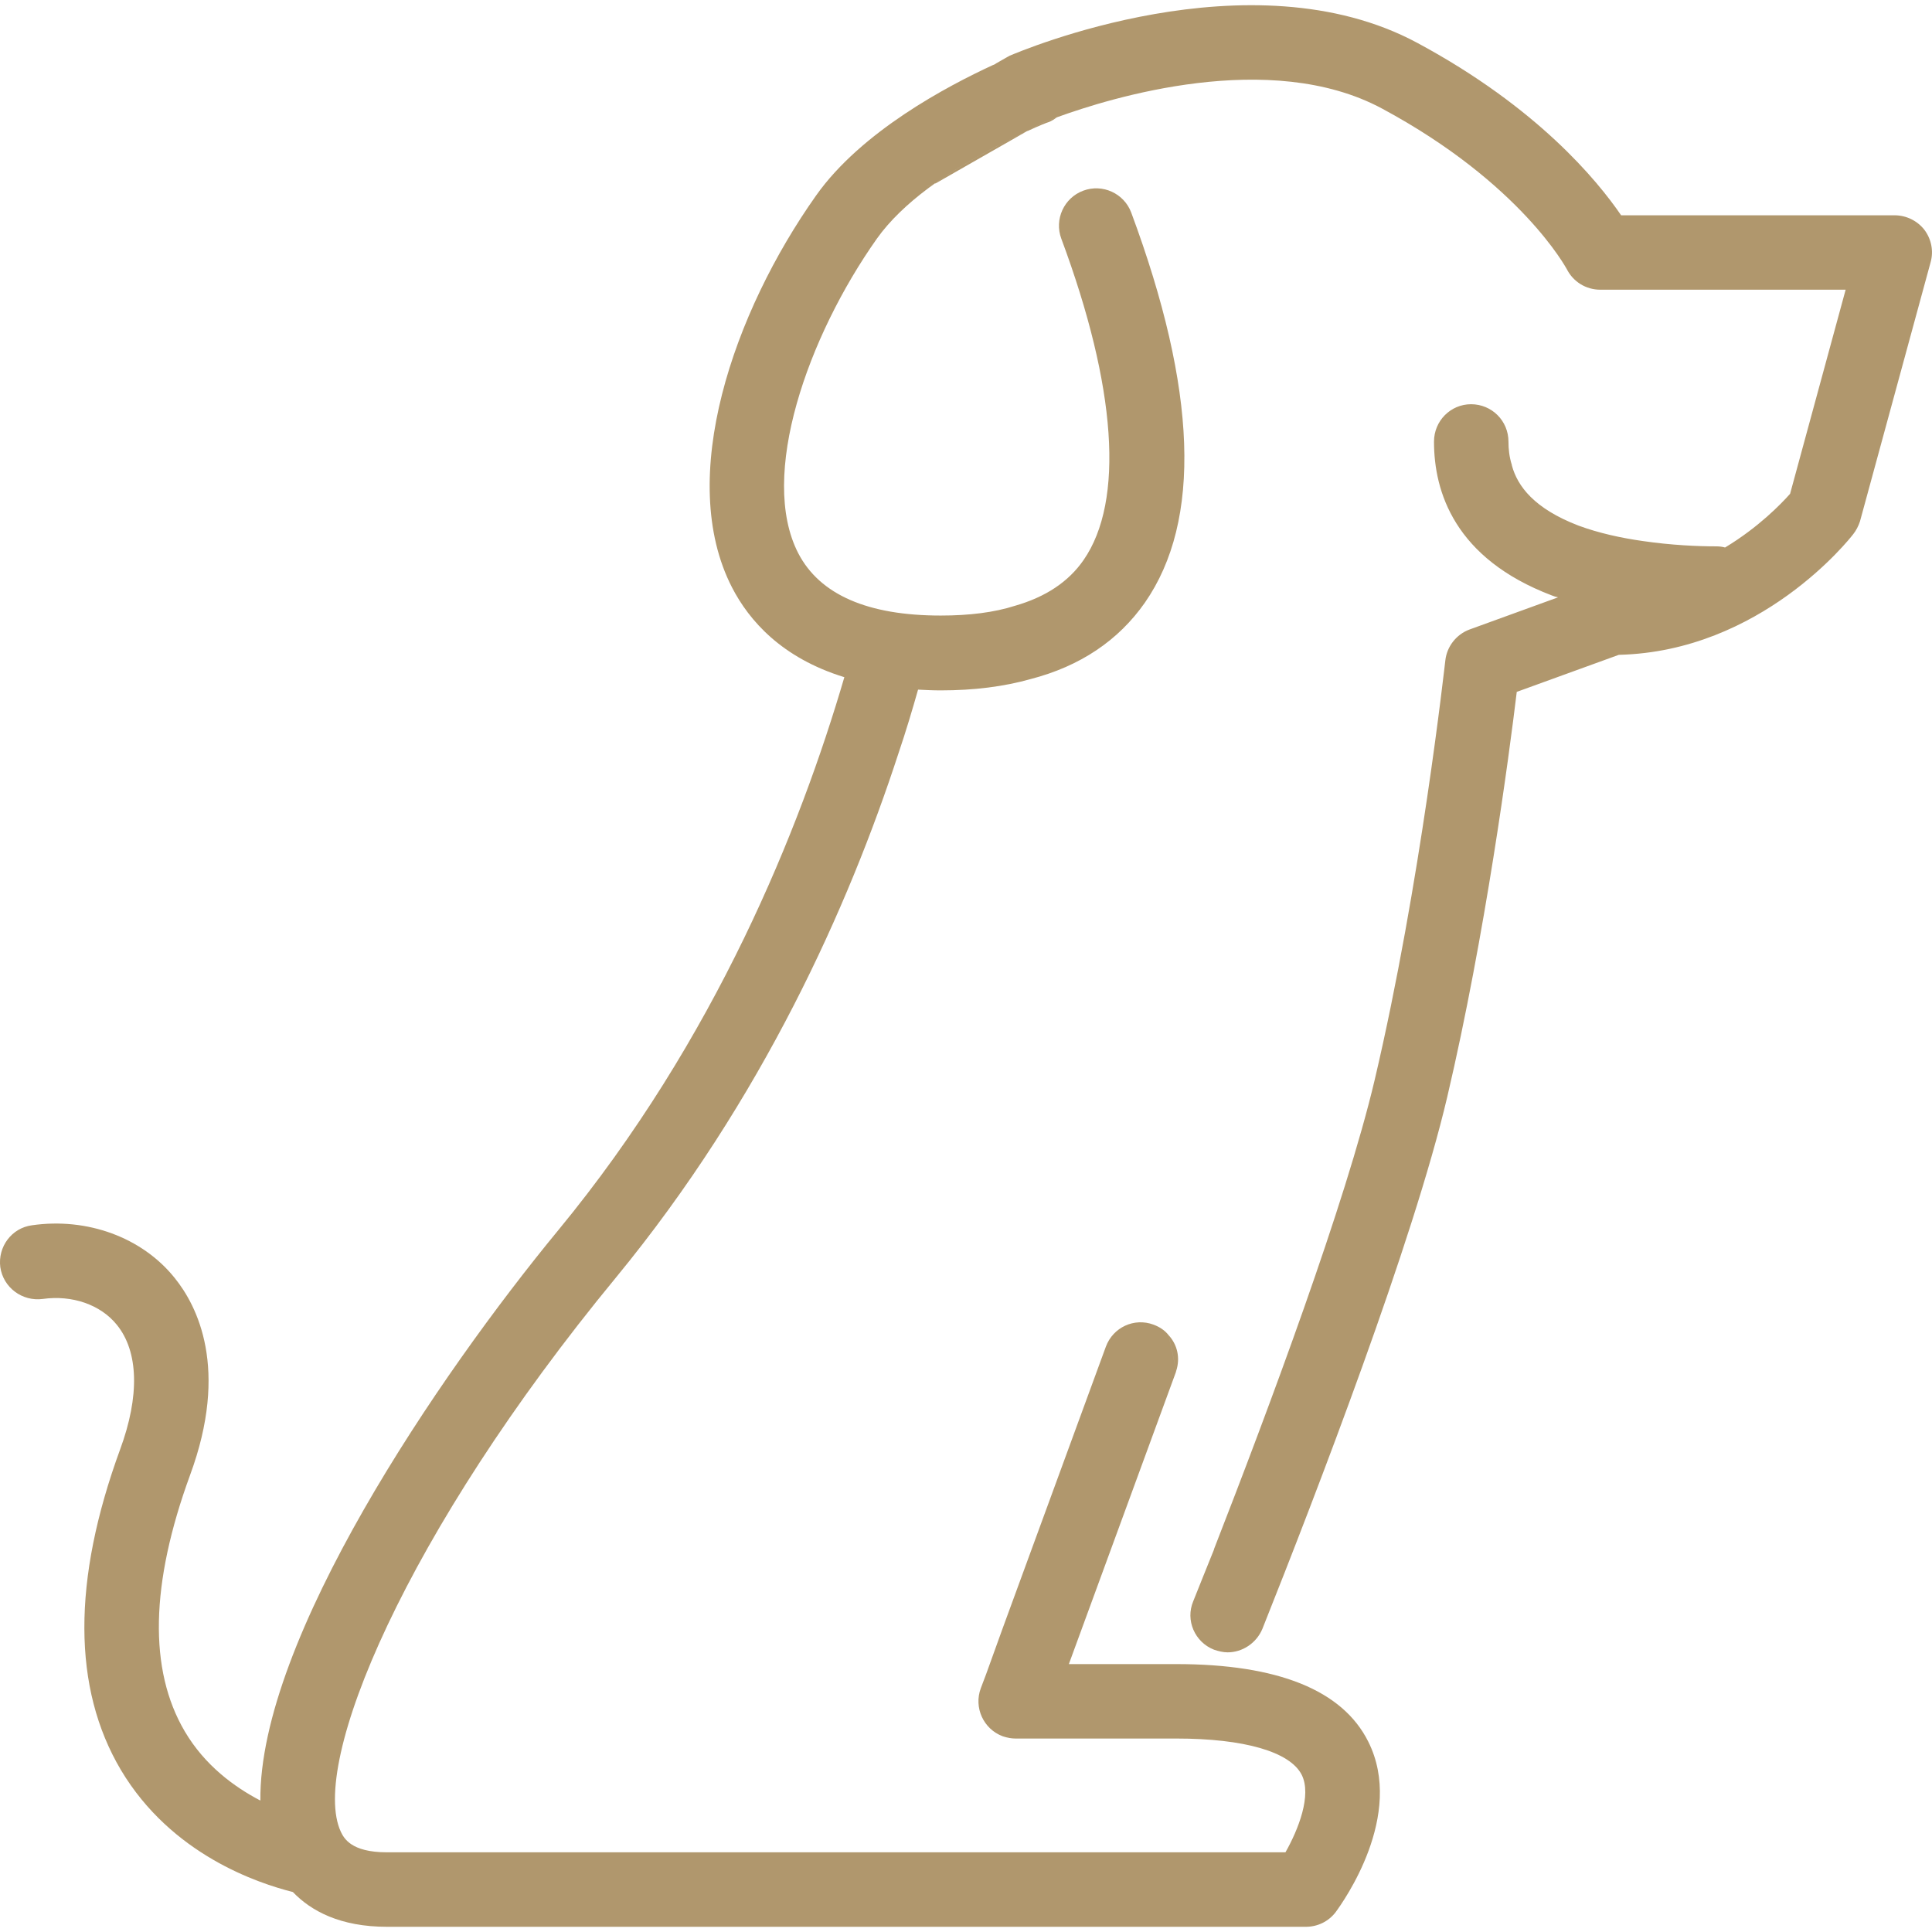 <?xml version="1.0" encoding="iso-8859-1"?>
<!-- Generator: Adobe Illustrator 19.1.0, SVG Export Plug-In . SVG Version: 6.00 Build 0)  -->
<svg xmlns="http://www.w3.org/2000/svg" xmlns:xlink="http://www.w3.org/1999/xlink" version="1.1" id="Capa_1" x="0px" y="0px" viewBox="0 0 196.922 196.922" style="enable-background:new 0 0 196.922 196.922;" xml:space="preserve" width="512px" height="512px">
<g>
	<g id="Layer_1_1_">
		<path d="M103.515,177.205h-0.424c-2.119,0-3.814-1.695-3.814-3.814c0-1.079,0.462-2.08,1.233-2.735l-0.539,1.425    c-0.732,1.965,0.27,4.161,2.235,4.893C102.668,177.128,103.092,177.205,103.515,177.205z M102.206,176.974    c-1.965-0.732-2.967-2.928-2.235-4.893l0.539-1.425c-0.771,0.655-1.233,1.657-1.233,2.735c0,2.119,1.695,3.814,3.814,3.814h0.424    C103.092,177.205,102.668,177.128,102.206,176.974z M119.119,136.097l0.771,3.622    C120.313,138.409,120.005,137.061,119.119,136.097z M94.462,18.976l0.077,0.27c0.231-0.193,0.501-0.347,0.732-0.539    C95.04,18.861,94.731,18.938,94.462,18.976z M95.271,18.707c0.116,0,0.193-0.077,0.27-0.116l9.169-5.24    C102.437,14.43,98.7,16.279,95.271,18.707z M106.097,12.581l-1.348,0.771c1.233-0.578,2.042-0.886,2.08-0.886    c0.347-0.116,0.616-0.308,0.886-0.501C106.944,12.234,106.366,12.465,106.097,12.581z M95.271,18.707    c0.116,0,0.193-0.077,0.27-0.116l9.169-5.24C102.437,14.43,98.7,16.279,95.271,18.707z M94.462,18.976l0.077,0.27    c0.231-0.193,0.501-0.347,0.732-0.539C95.04,18.861,94.731,18.938,94.462,18.976z M106.097,12.581l-1.348,0.771    c1.233-0.578,2.042-0.886,2.08-0.886c0.347-0.116,0.616-0.308,0.886-0.501C106.944,12.234,106.366,12.465,106.097,12.581z     M196.134,23.407c-0.732-0.925-1.849-1.464-3.044-1.464h-27.855c-2.427-3.544-8.514-10.98-20.766-17.568    c-17.029-9.169-40.569,0.886-41.57,1.31c-0.116,0.077-0.231,0.116-0.347,0.193l-1.079,0.616c0,0,0,0.039-0.039,0.039    c-0.077,0.039-0.154,0.077-0.27,0.116c-4.585,2.119-13.369,6.742-17.992,13.292C74.775,31.806,68.88,48.757,74.62,59.892    c1.734,3.352,5.047,7.166,11.442,9.131c-4.508,15.411-13.099,36.87-29.126,56.326c-12.29,14.91-30.552,41.801-30.398,58.175    c-2.658-1.387-5.663-3.583-7.705-7.05c-3.699-6.28-3.506-15.064,0.539-26.121c4.007-10.865,0.732-17.26-1.58-20.111    c-3.313-4.122-8.9-6.164-14.525-5.355c-2.08,0.27-3.506,2.196-3.236,4.276c0.308,2.08,2.235,3.506,4.315,3.236    c3.005-0.424,5.895,0.578,7.551,2.62c2.235,2.735,2.35,7.282,0.347,12.714c-4.893,13.369-4.854,24.349,0.077,32.671    c5.163,8.669,14.024,11.558,17.53,12.444c1.849,1.926,4.816,3.544,9.593,3.544h93.658c1.194,0,2.312-0.539,3.044-1.503    c0.732-1.002,7.089-9.863,3.313-17.376c-2.62-5.24-9.208-7.898-19.572-7.898h-10.942l10.903-29.743    c0-0.039,0.039-0.116,0.039-0.154l-0.771-3.622c-0.385-0.501-0.925-0.848-1.541-1.079c-1.965-0.732-4.122,0.27-4.854,2.235    l-10.518,28.702l-1.695,4.7l-0.539,1.425c-0.732,1.965,0.27,4.161,2.235,4.893c0.462,0.154,0.886,0.231,1.31,0.231h16.374    c6.935,0,11.597,1.348,12.791,3.699c1.04,2.08-0.347,5.586-1.657,7.898H39.446c-3.699,0-4.392-1.464-4.7-2.08    c-3.236-6.896,6.55-30.436,28.047-56.519c14.948-18.185,23.732-37.91,28.779-53.398c0.771-2.273,1.425-4.469,2.003-6.511    c0.771,0.039,1.503,0.077,2.312,0.077c3.39,0,6.434-0.385,9.169-1.156c5.047-1.31,8.938-3.93,11.635-7.782    c5.818-8.36,5.317-21.729-1.387-39.76c-0.732-1.965-2.928-2.967-4.893-2.235c-1.965,0.732-2.967,2.928-2.235,4.893    c5.625,15.102,6.434,26.738,2.273,32.748c-1.541,2.235-3.891,3.776-6.973,4.662c-2.158,0.693-4.7,1.002-7.59,1.002    c-7.436,0-12.329-2.119-14.525-6.357c-4.045-7.859,0.963-22.076,8.014-32.054c1.31-1.849,3.159-3.583,5.163-5.086l-0.077-0.27    c0.27-0.039,0.578-0.116,0.809-0.27c3.429-2.427,7.166-4.276,9.439-5.355c0,0,0,0,0.039,0l1.348-0.771    c0.27-0.116,0.848-0.347,1.618-0.616c5.394-1.965,21.729-7.05,33.172-0.886c14.178,7.628,18.763,16.297,18.801,16.335    c0.655,1.31,1.965,2.119,3.429,2.119h25.004l-5.663,20.804c-0.925,1.04-3.236,3.429-6.627,5.471    c-0.27-0.077-0.578-0.116-0.886-0.116h-0.039c-1.811,0-4.546-0.116-7.436-0.539c-2.196-0.308-4.508-0.809-6.588-1.58    c-4.508-1.734-6.203-4.007-6.781-6.126v-0.039c-0.27-0.848-0.347-1.657-0.347-2.389c0-2.119-1.695-3.814-3.814-3.814    c-2.08,0-3.776,1.695-3.776,3.814c0,5.086,2.08,11.905,12.02,15.68c0.193,0.077,0.424,0.154,0.616,0.193l-9.015,3.275    c-1.348,0.501-2.312,1.734-2.466,3.159c-0.039,0.231-2.504,22.808-7.205,42.765c-2.967,12.56-10.826,33.595-16.374,47.812    c0,0.039,0,0.039,0,0.039c-0.771,1.888-1.464,3.66-2.119,5.278c-0.809,1.926,0.154,4.161,2.119,4.931    c0.462,0.154,0.925,0.27,1.387,0.27c1.503,0,2.928-0.925,3.544-2.389c5.548-13.908,15.372-39.451,18.84-54.207    c3.891-16.566,6.318-34.905,7.089-41.301l10.402-3.776c14.486-0.347,23.501-11.789,23.887-12.29    c0.308-0.385,0.539-0.848,0.693-1.31l7.204-26.429C197.097,25.603,196.866,24.37,196.134,23.407z M119.119,136.097l0.771,3.622    C120.313,138.409,120.005,137.061,119.119,136.097z" fill="#b0976d"/>
	</g>
</g>
<g>
</g>
<g>
</g>
<g>
</g>
<g>
</g>
<g>
</g>
<g>
</g>
<g>
</g>
<g>
</g>
<g>
</g>
<g>
</g>
<g>
</g>
<g>
</g>
<g>
</g>
<g>
</g>
<g>
</g>
</svg>
